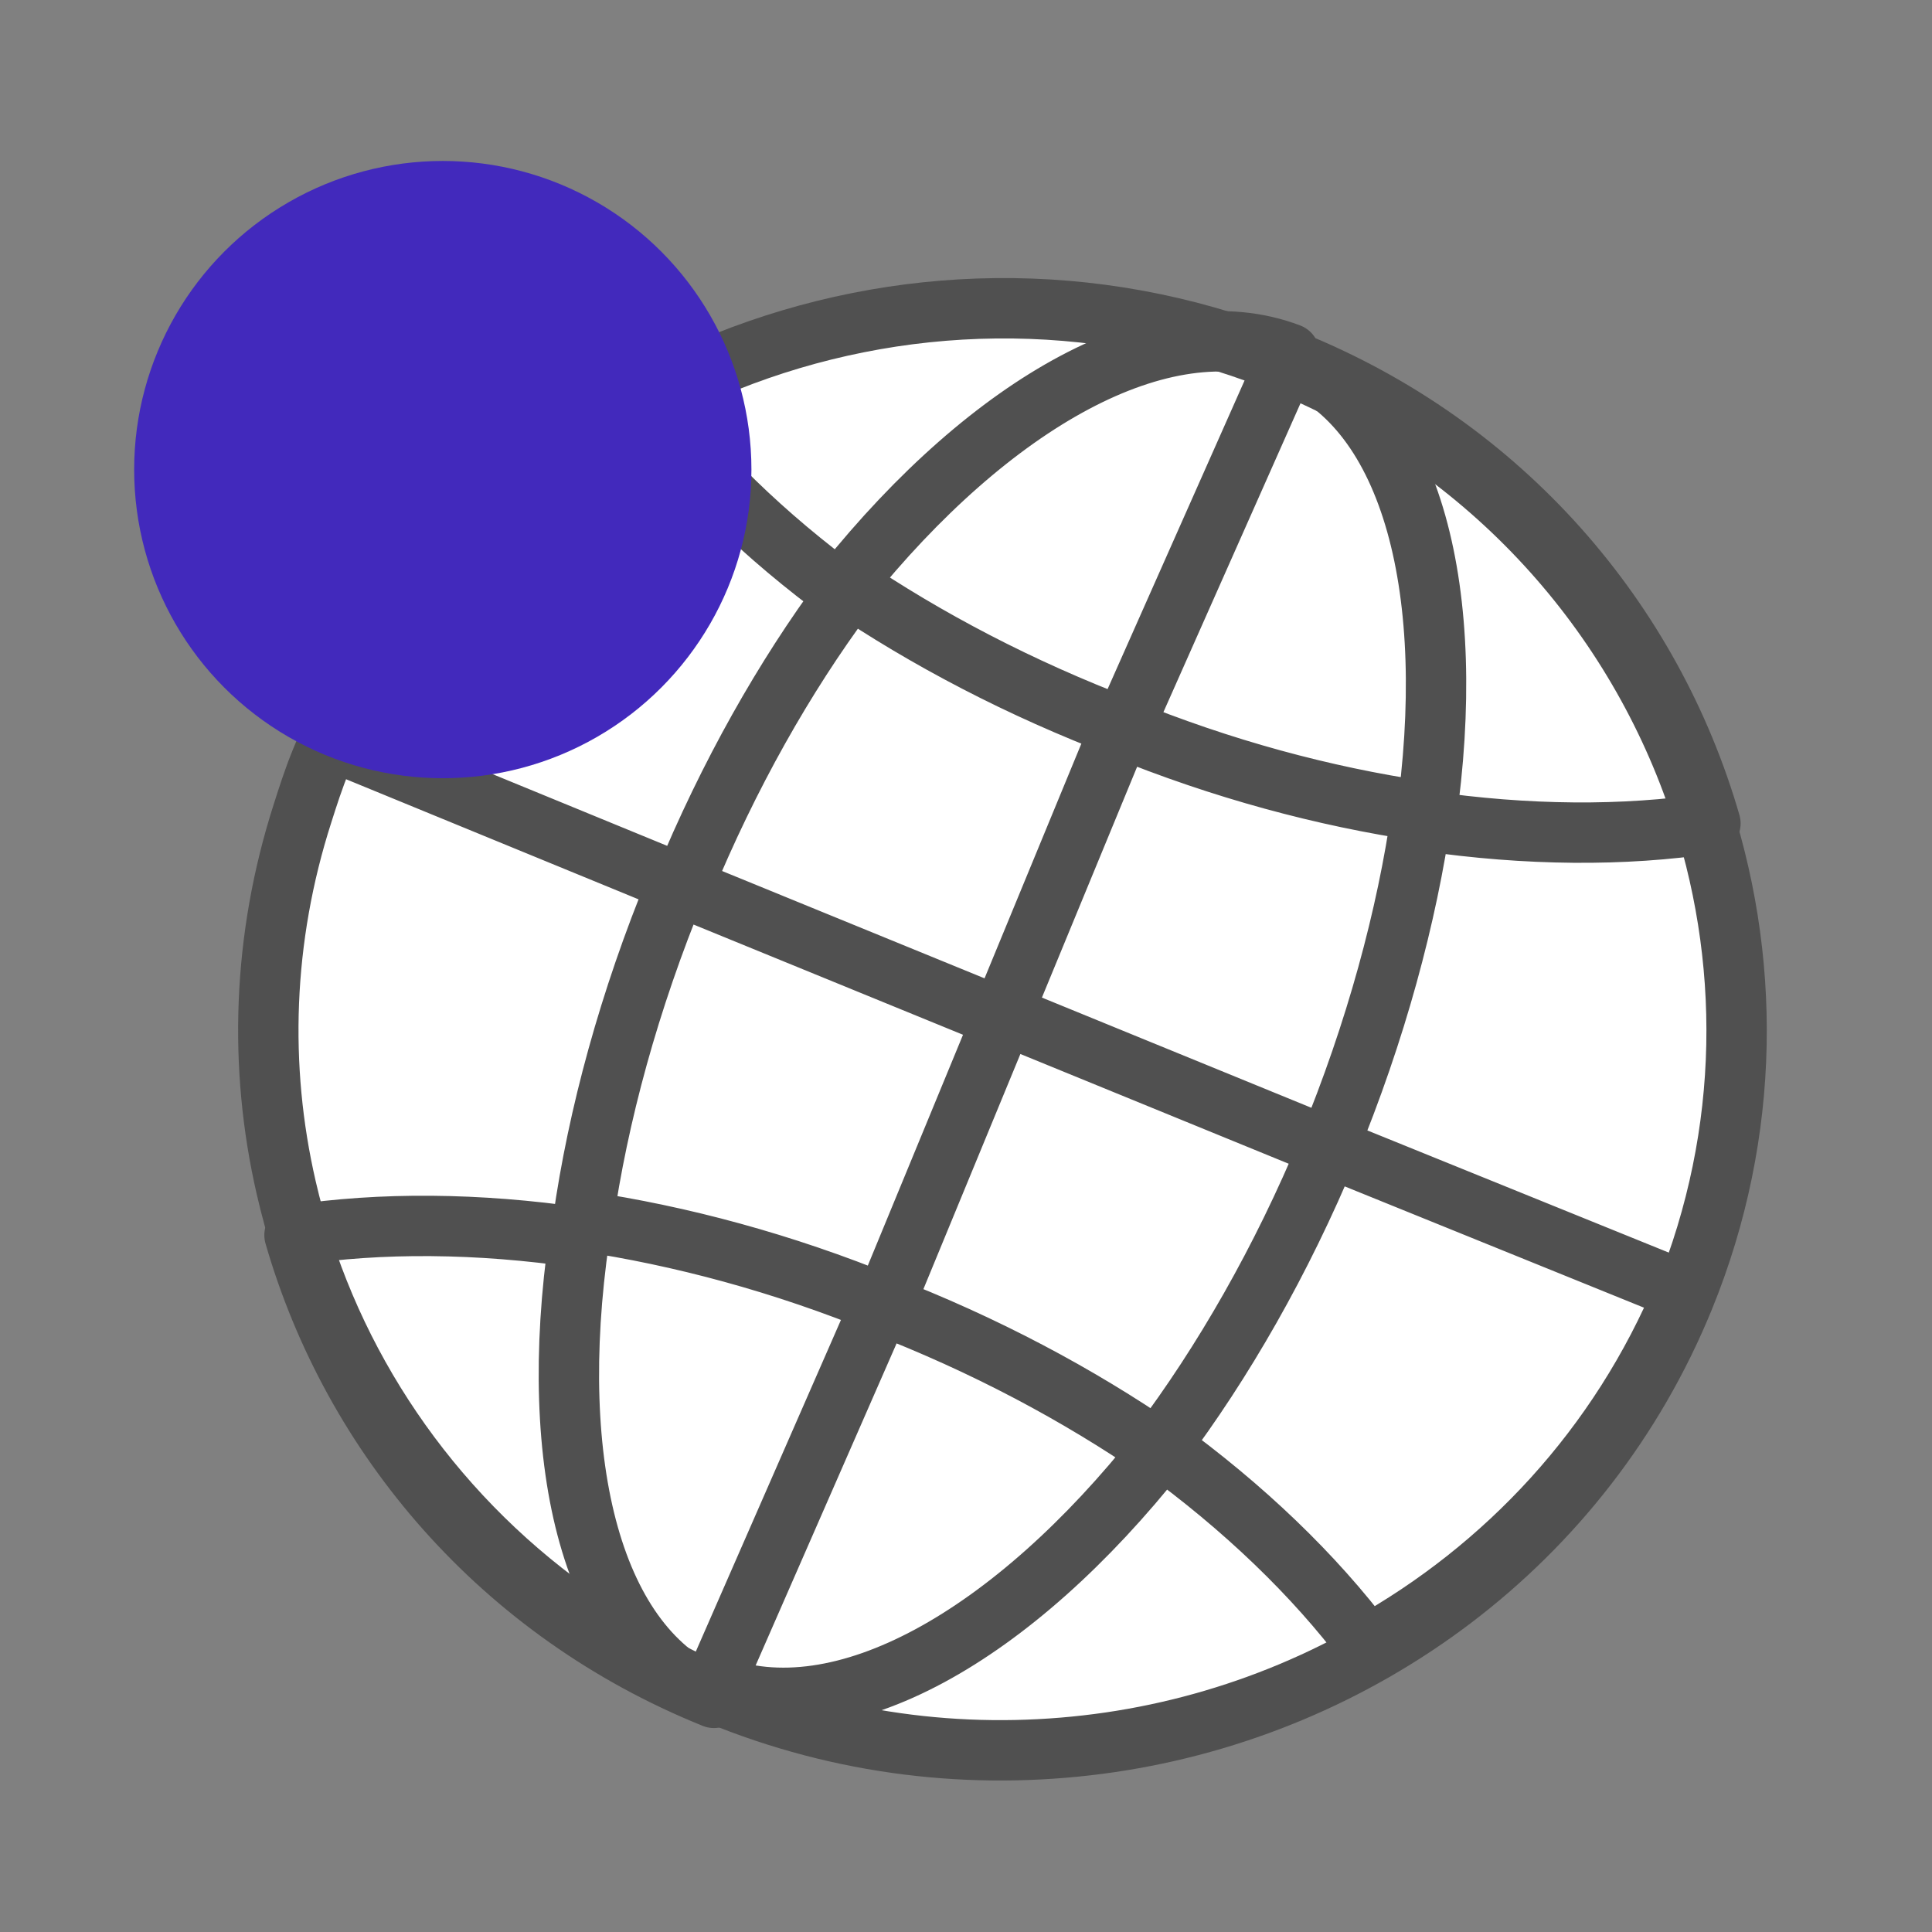 <svg xmlns="http://www.w3.org/2000/svg" width="16" height="16" viewBox="0 0 16 16">
    <rect x="0" y="0" width="16" height="16" fill="#808080" stroke="none"/>
    <g fill="none" fill-rule="evenodd">
        <path d="M0 0H16V16H0z"/>
        <g>
            <path fill="#FFF" d="M11.838 4.174c-.55-1.598-1.777-2.96-3.495-3.637C6.821-.062 5.2-.01 3.792.552 2.316 1.14 1.075 2.29.435 3.858c-.059.144-.106.29-.152.435-.332 1.034-.365 2.099-.135 3.098.309 1.346 1.09 2.567 2.235 3.428.43.323.905.599 1.432.807 1.04.409 2.124.51 3.157.359 2.065-.303 3.918-1.638 4.752-3.68.56-1.374.561-2.83.114-4.131" transform="translate(2.222 2.444)"/>
            <path stroke="#505050" stroke-linejoin="round" stroke-width=".5" d="M11.838 4.174c-.55-1.598-1.777-2.96-3.495-3.637C6.821-.062 5.2-.01 3.792.552 2.316 1.14 1.075 2.29.435 3.858c-.059.144-.106.29-.152.435-.332 1.034-.365 2.099-.135 3.098.309 1.346 1.09 2.567 2.235 3.428.43.323.905.599 1.432.807 1.04.409 2.124.51 3.157.359 2.065-.303 3.918-1.638 4.752-3.68.56-1.374.561-2.83.114-4.131z" transform="translate(2.222 2.444)"/>
            <path stroke="#505050" stroke-linejoin="round" stroke-width=".5" d="M4.777 2.483c-.666-.487-1.224-1.03-1.645-1.597-1.095.618-2 1.59-2.515 2.842l2.82 1.158c.376-.913.839-1.728 1.34-2.403zM8.781 7.057C8.39 8 7.906 8.84 7.383 9.535c.695.503 1.278 1.064 1.717 1.648 1.144-.638 2.088-1.64 2.626-2.932L8.78 7.057zM3.383 4.886c-.396.96-.653 1.909-.777 2.783.809.12 1.653.346 2.496.691l.978-2.371-2.697-1.103zM7.058 3.583L6.08 5.954l2.697 1.103c.396-.96.653-1.91.777-2.784-.81-.12-1.654-.346-2.496-.69zM9.585 4.355c.84.122 1.64.128 2.358.02-.484-1.674-1.71-3.12-3.474-3.832 1.005.405 1.39 1.922 1.116 3.812zM4.777 2.394c.673.456 1.447.863 2.305 1.189L8.457.485c-1.05-.4-2.47.401-3.68 1.91zM2.575 7.805c-.84-.122-1.64-.128-2.358-.02.483 1.674 1.71 3.12 3.474 3.832-1.005-.405-1.39-1.922-1.116-3.812zM7.383 9.57c-.675-.464-1.451-.879-2.312-1.21l-1.38 3.153c1.053.406 2.478-.408 3.692-1.943z" transform="translate(2.222 2.444)"/>
        </g>
        <circle cx="3.667" cy="3.889" r="2.556" fill="#4229BC"/>
    </g>
</svg>
